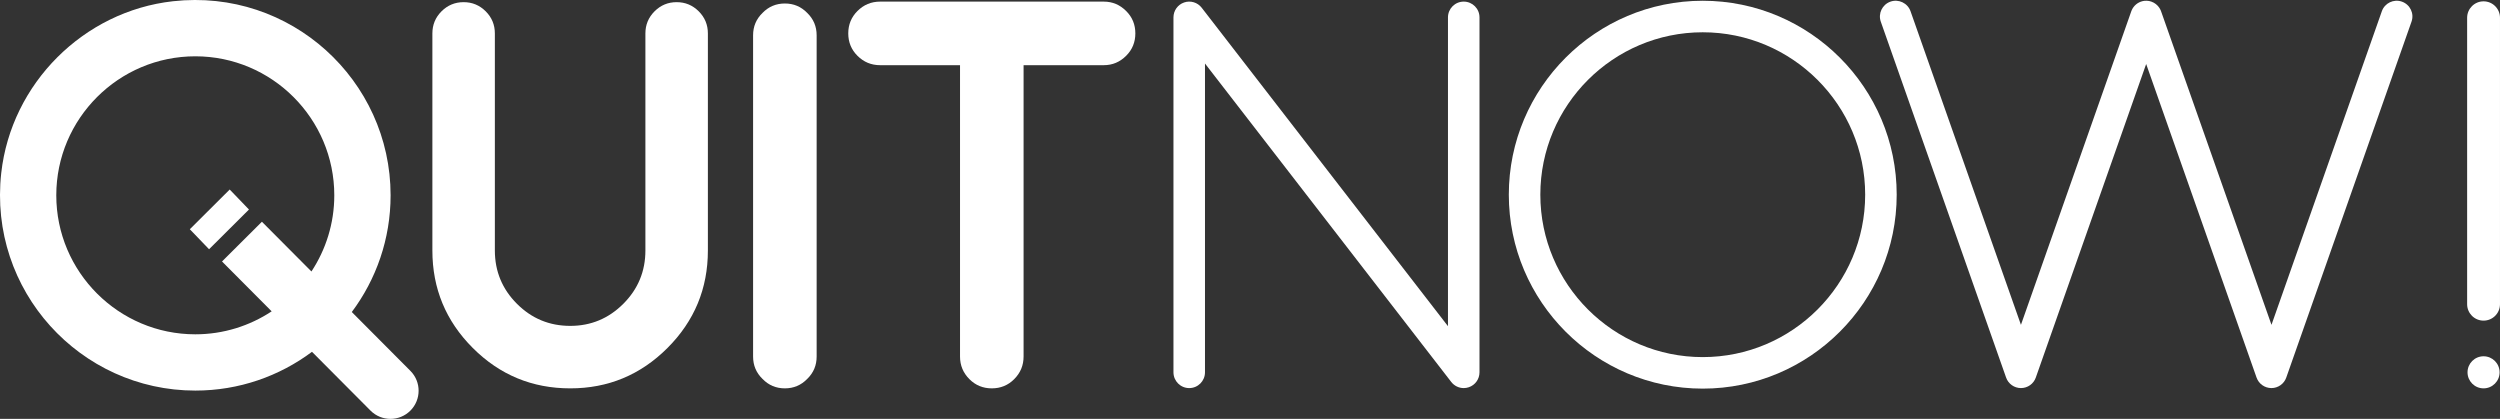 <?xml version="1.0" encoding="utf-8"?>
<!-- Generator: Adobe Illustrator 16.0.0, SVG Export Plug-In . SVG Version: 6.00 Build 0)  -->
<!DOCTYPE svg PUBLIC "-//W3C//DTD SVG 1.1//EN" "http://www.w3.org/Graphics/SVG/1.1/DTD/svg11.dtd">
<svg version="1.1" id="Capa_1" xmlns="http://www.w3.org/2000/svg" xmlns:xlink="http://www.w3.org/1999/xlink" x="0px" y="0px"
	 width="158.61px" height="26.576px" viewBox="0 0 158.61 26.576" enable-background="new 0 0 158.61 26.576" xml:space="preserve">
<rect x="0" y="0" width="158.61" height="26.576" fill="#333333" stroke="none"/>
<g>
	<path fill="#FFFFFF" d="M24.781,12.391c0-7.299-6.343-13.144-13.807-12.312C5.299,0.712,0.712,5.3,0.079,10.975
		C-0.754,18.438,5.092,24.78,12.391,24.78c2.773,0,5.336-0.915,7.403-2.46l3.713,3.73c0.696,0.699,1.827,0.701,2.526,0.005
		c0.698-0.696,0.701-1.826,0.005-2.525l-3.719-3.734C23.865,17.729,24.781,15.165,24.781,12.391 M12.391,21.21
		c-4.863,0-8.82-3.956-8.82-8.819s3.957-8.819,8.82-8.819c4.863,0,8.818,3.956,8.818,8.819c0,1.784-0.536,3.444-1.45,4.833
		l-3.142-3.156l-2.531,2.521l3.15,3.164C15.844,20.671,14.18,21.21,12.391,21.21"/>
	<polygon fill="#FFFFFF" points="14.573,12.024 12.043,14.544 13.264,15.813 15.795,13.293 	"/>
	<path fill="#FFFFFF" d="M42.929,0.137c0.547,0,1.014,0.194,1.401,0.581c0.387,0.387,0.581,0.854,0.581,1.401v13.772
		c0,2.415-0.854,4.476-2.563,6.185s-3.765,2.563-6.168,2.563c-2.415,0-4.477-0.854-6.185-2.563c-1.709-1.709-2.563-3.77-2.563-6.185
		V2.119c0-0.547,0.193-1.014,0.58-1.401c0.388-0.387,0.855-0.581,1.402-0.581c0.546,0,1.013,0.194,1.401,0.581
		c0.387,0.387,0.581,0.854,0.581,1.401v13.772c0,1.321,0.467,2.449,1.401,3.383c0.934,0.935,2.062,1.401,3.383,1.401
		c1.31,0,2.432-0.467,3.366-1.401c0.934-0.934,1.401-2.062,1.401-3.383V2.119c0-0.547,0.194-1.014,0.581-1.401
		C41.915,0.331,42.382,0.137,42.929,0.137"/>
	<path fill="#FFFFFF" d="M49.795,24.639c-0.558,0-1.031-0.199-1.418-0.599c-0.399-0.387-0.598-0.859-0.598-1.418V2.238
		c0-0.558,0.199-1.031,0.598-1.418c0.387-0.399,0.86-0.598,1.418-0.598c0.558,0,1.031,0.199,1.418,0.598
		c0.399,0.387,0.598,0.86,0.598,1.418v20.384c0,0.559-0.199,1.031-0.598,1.418C50.826,24.439,50.353,24.639,49.795,24.639"/>
	<path fill="#FFFFFF" d="M60.908,4.135h-5.075c-0.558,0-1.036-0.199-1.435-0.598c-0.387-0.387-0.581-0.86-0.581-1.418
		s0.194-1.031,0.581-1.418c0.399-0.399,0.877-0.598,1.435-0.598h14.199c0.547,0,1.02,0.199,1.418,0.598
		c0.388,0.387,0.581,0.86,0.581,1.418S71.838,3.15,71.45,3.537c-0.398,0.399-0.871,0.598-1.418,0.598H64.94v18.487
		c0,0.559-0.199,1.037-0.598,1.436c-0.387,0.387-0.86,0.581-1.418,0.581s-1.031-0.194-1.418-0.581
		c-0.399-0.398-0.598-0.877-0.598-1.436V4.135z"/>
	<path fill="#FFFFFF" d="M157.567,20.342L157.567,20.342c-0.576,0-1.042-0.467-1.042-1.042V1.127c0-0.575,0.466-1.042,1.042-1.042
		s1.042,0.467,1.042,1.042V19.3C158.609,19.875,158.144,20.342,157.567,20.342"/>
	<path fill="#FFFFFF" d="M158.584,23.622c0,0.561-0.455,1.017-1.017,1.017s-1.017-0.456-1.017-1.017
		c0-0.563,0.455-1.018,1.017-1.018S158.584,23.06,158.584,23.622"/>
	<path fill="#FFFFFF" d="M92.864,24.622c-0.304,0-0.598-0.14-0.791-0.389L76.449,4.03v19.592c0,0.552-0.447,1-1,1
		c-0.553,0-1-0.448-1-1V1.102c0-0.428,0.272-0.808,0.677-0.946c0.404-0.139,0.851-0.005,1.114,0.334l15.625,20.204V1.102
		c0-0.552,0.447-1,1-1c0.554,0,1,0.448,1,1v22.521c0,0.428-0.272,0.808-0.677,0.945C93.081,24.604,92.973,24.622,92.864,24.622"/>
	<path fill="#FFFFFF" d="M108.029,24.656c-6.784,0-12.304-5.521-12.304-12.304c0-6.784,5.52-12.304,12.304-12.304
		s12.305,5.52,12.305,12.304C120.334,19.136,114.813,24.656,108.029,24.656 M108.029,2.048c-5.682,0-10.304,4.622-10.304,10.304
		c0,5.681,4.622,10.304,10.304,10.304c5.683,0,10.305-4.623,10.305-10.304C118.334,6.67,113.712,2.048,108.029,2.048"/>
	<path fill="#FFFFFF" d="M152.387,0.104c-0.521-0.184-1.092,0.09-1.274,0.611l-7.001,19.894l-7.005-19.894
		c-0.001-0.002-0.002-0.004-0.003-0.006c-0.002-0.007-0.005-0.014-0.008-0.021c-0.003-0.009-0.007-0.018-0.01-0.026
		c-0.002-0.005-0.004-0.01-0.006-0.014c-0.005-0.011-0.01-0.022-0.016-0.032c0-0.002-0.001-0.004-0.002-0.005
		c-0.006-0.013-0.013-0.026-0.02-0.038c0-0.001,0-0.002-0.001-0.003c-0.016-0.029-0.033-0.057-0.051-0.084
		c-0.116-0.171-0.286-0.308-0.496-0.382c-0.138-0.048-0.279-0.065-0.415-0.053c-0.003,0-0.005,0-0.007,0
		c-0.015,0.002-0.027,0.003-0.04,0.005c-0.004,0-0.007,0.001-0.011,0.001c-0.014,0.002-0.027,0.004-0.041,0.007
		c-0.002,0-0.005,0.001-0.007,0.001c-0.014,0.003-0.027,0.006-0.043,0.009c-0.001,0.001-0.003,0.001-0.005,0.001
		c-0.298,0.073-0.557,0.282-0.684,0.581c0,0.001-0.001,0.002-0.001,0.004c-0.005,0.01-0.01,0.021-0.014,0.031
		c-0.002,0.006-0.004,0.011-0.006,0.017c-0.001,0.003-0.002,0.005-0.003,0.007l-7.001,19.894l-7.004-19.894
		c-0.183-0.52-0.757-0.794-1.275-0.611c-0.521,0.184-0.795,0.754-0.611,1.275l7.948,22.574c0.14,0.401,0.519,0.668,0.942,0.668
		c0.425,0,0.803-0.267,0.943-0.668l7.002-19.893l7.003,19.893c0.141,0.401,0.52,0.668,0.944,0.668c0.424,0,0.802-0.267,0.942-0.668
		l7.944-22.574C153.182,0.858,152.908,0.289,152.387,0.104"/>
</g>
</svg>
